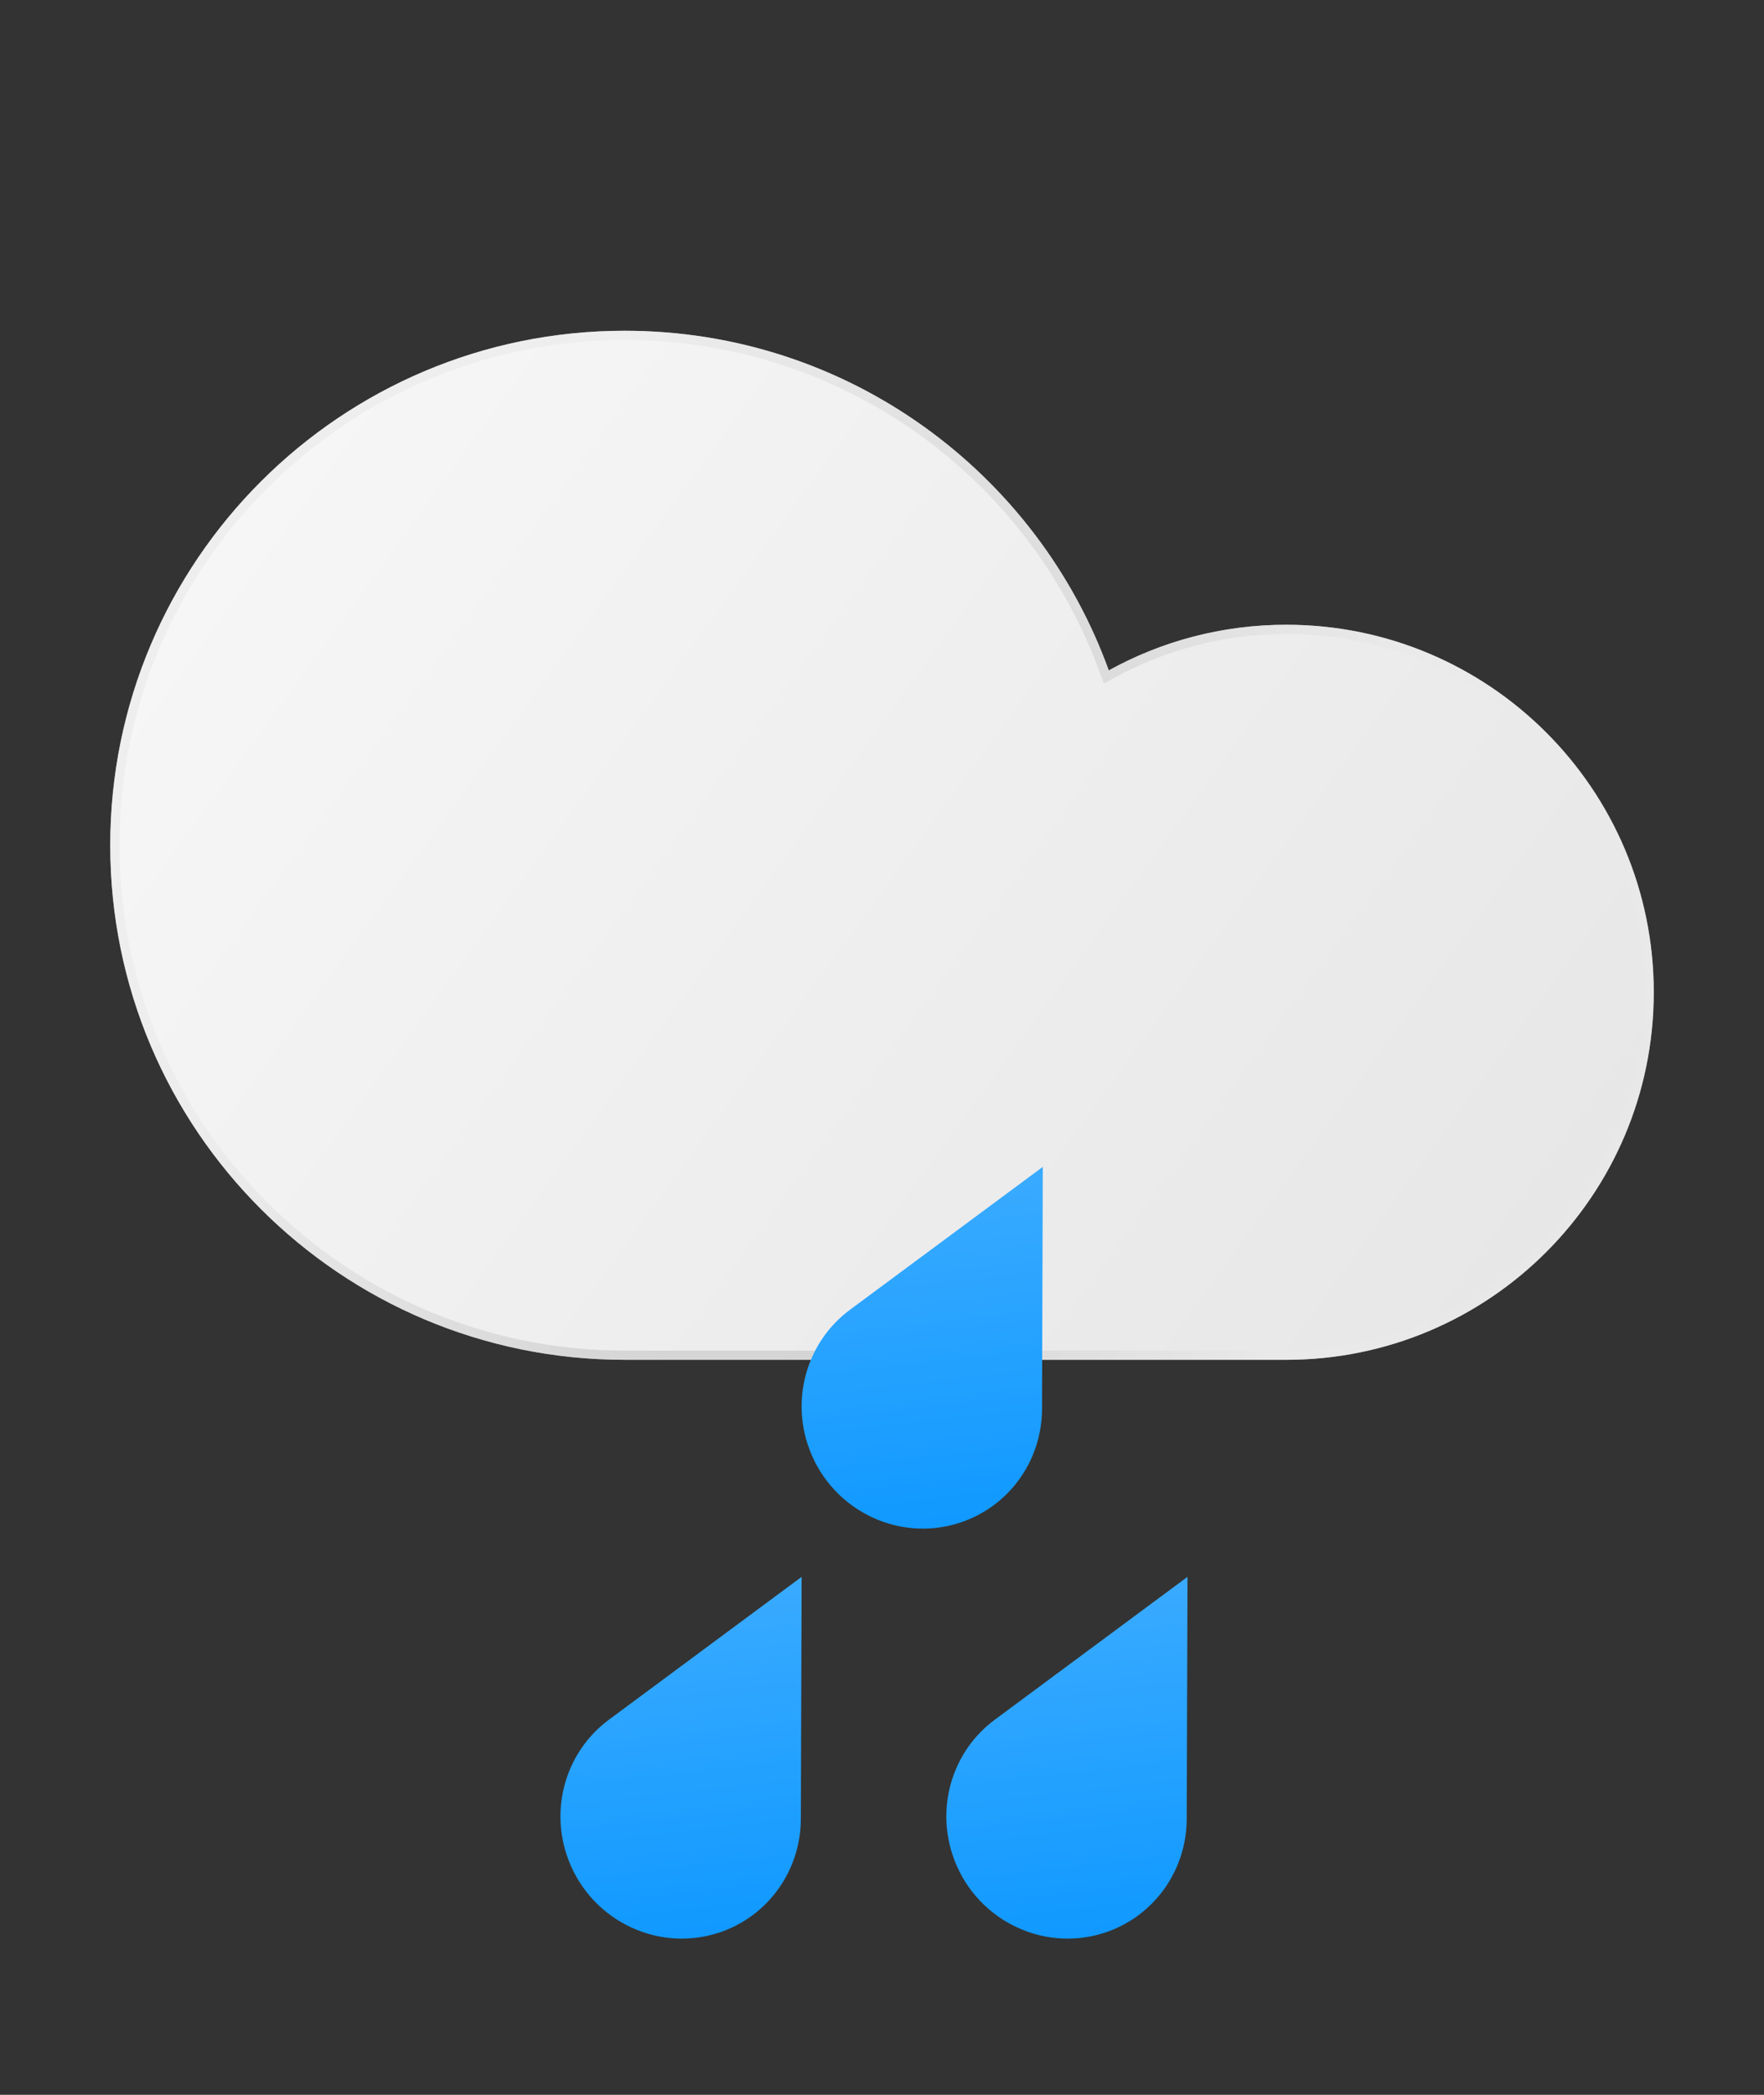 <svg width="32" height="38" viewBox="0 0 32 38" fill="none" xmlns="http://www.w3.org/2000/svg">
<rect x="0" y="0" width="32" height="38" fill="#333333" stroke="none"/>
<path fill-rule="evenodd" clip-rule="evenodd" d="M2 15.333C2 20.488 6.179 24.667 11.333 24.667H23.333C27.015 24.667 30 21.682 30 18C30 14.318 27.015 11.333 23.333 11.333C22.166 11.333 21.068 11.633 20.114 12.161C18.815 8.568 15.374 6 11.333 6C6.179 6 2 10.179 2 15.333Z" fill="url(#paint0_linear_103_739)"/>
<path fill-rule="evenodd" clip-rule="evenodd" d="M20.023 12.401L19.957 12.218C18.682 8.689 15.302 6.167 11.333 6.167C6.271 6.167 2.167 10.271 2.167 15.333C2.167 20.396 6.271 24.5 11.333 24.5H23.333C26.923 24.5 29.833 21.59 29.833 18C29.833 14.41 26.923 11.5 23.333 11.5C22.195 11.5 21.125 11.793 20.194 12.307L20.023 12.401ZM20.055 12.003C18.714 8.493 15.315 6 11.333 6C6.179 6 2 10.179 2 15.333C2 20.488 6.179 24.667 11.333 24.667H23.333C27.015 24.667 30 21.682 30 18C30 14.318 27.015 11.333 23.333 11.333C22.226 11.333 21.181 11.603 20.262 12.081C20.212 12.107 20.163 12.134 20.114 12.161C20.095 12.108 20.075 12.055 20.055 12.003Z" fill="url(#paint1_radial_103_739)" fill-opacity="0.6"/>
<path d="M14.542 28.604L14.528 32.996C14.525 33.942 13.922 34.774 13.031 35.062C11.887 35.431 10.654 34.794 10.277 33.639C9.983 32.739 10.292 31.755 11.044 31.197L14.542 28.604Z" fill="url(#paint2_linear_103_739)"/>
<path d="M21.542 28.604L21.528 32.996C21.525 33.942 20.922 34.774 20.031 35.062C18.887 35.431 17.654 34.794 17.277 33.639C16.983 32.739 17.292 31.755 18.044 31.197L21.542 28.604Z" fill="url(#paint3_linear_103_739)"/>
<path d="M18.917 21.167L18.903 25.559C18.9 26.504 18.297 27.336 17.406 27.624C16.262 27.994 15.029 27.357 14.652 26.201C14.357 25.301 14.667 24.317 15.419 23.759L18.917 21.167Z" fill="url(#paint4_linear_103_739)"/>
<defs>
<linearGradient id="paint0_linear_103_739" x1="2" y1="6.311" x2="29.709" y2="26.444" gradientUnits="userSpaceOnUse">
<stop stop-color="#F8F8F8"/>
<stop offset="1" stop-color="#E5E5E5"/>
</linearGradient>
<radialGradient id="paint1_radial_103_739" cx="0" cy="0" r="1" gradientUnits="userSpaceOnUse" gradientTransform="translate(14.5 18.833) rotate(21.105) scale(10.183 16.088)">
<stop stop-color="#AEAEAE"/>
<stop offset="1" stop-color="#E9E9E9"/>
</radialGradient>
<linearGradient id="paint2_linear_103_739" x1="12.764" y1="27.686" x2="13.717" y2="36.071" gradientUnits="userSpaceOnUse">
<stop stop-color="#41AEFF"/>
<stop offset="1" stop-color="#0996FF"/>
</linearGradient>
<linearGradient id="paint3_linear_103_739" x1="19.764" y1="27.686" x2="20.717" y2="36.071" gradientUnits="userSpaceOnUse">
<stop stop-color="#41AEFF"/>
<stop offset="1" stop-color="#0996FF"/>
</linearGradient>
<linearGradient id="paint4_linear_103_739" x1="17.139" y1="20.249" x2="18.092" y2="28.633" gradientUnits="userSpaceOnUse">
<stop stop-color="#41AEFF"/>
<stop offset="1" stop-color="#0996FF"/>
</linearGradient>
</defs>
</svg>
